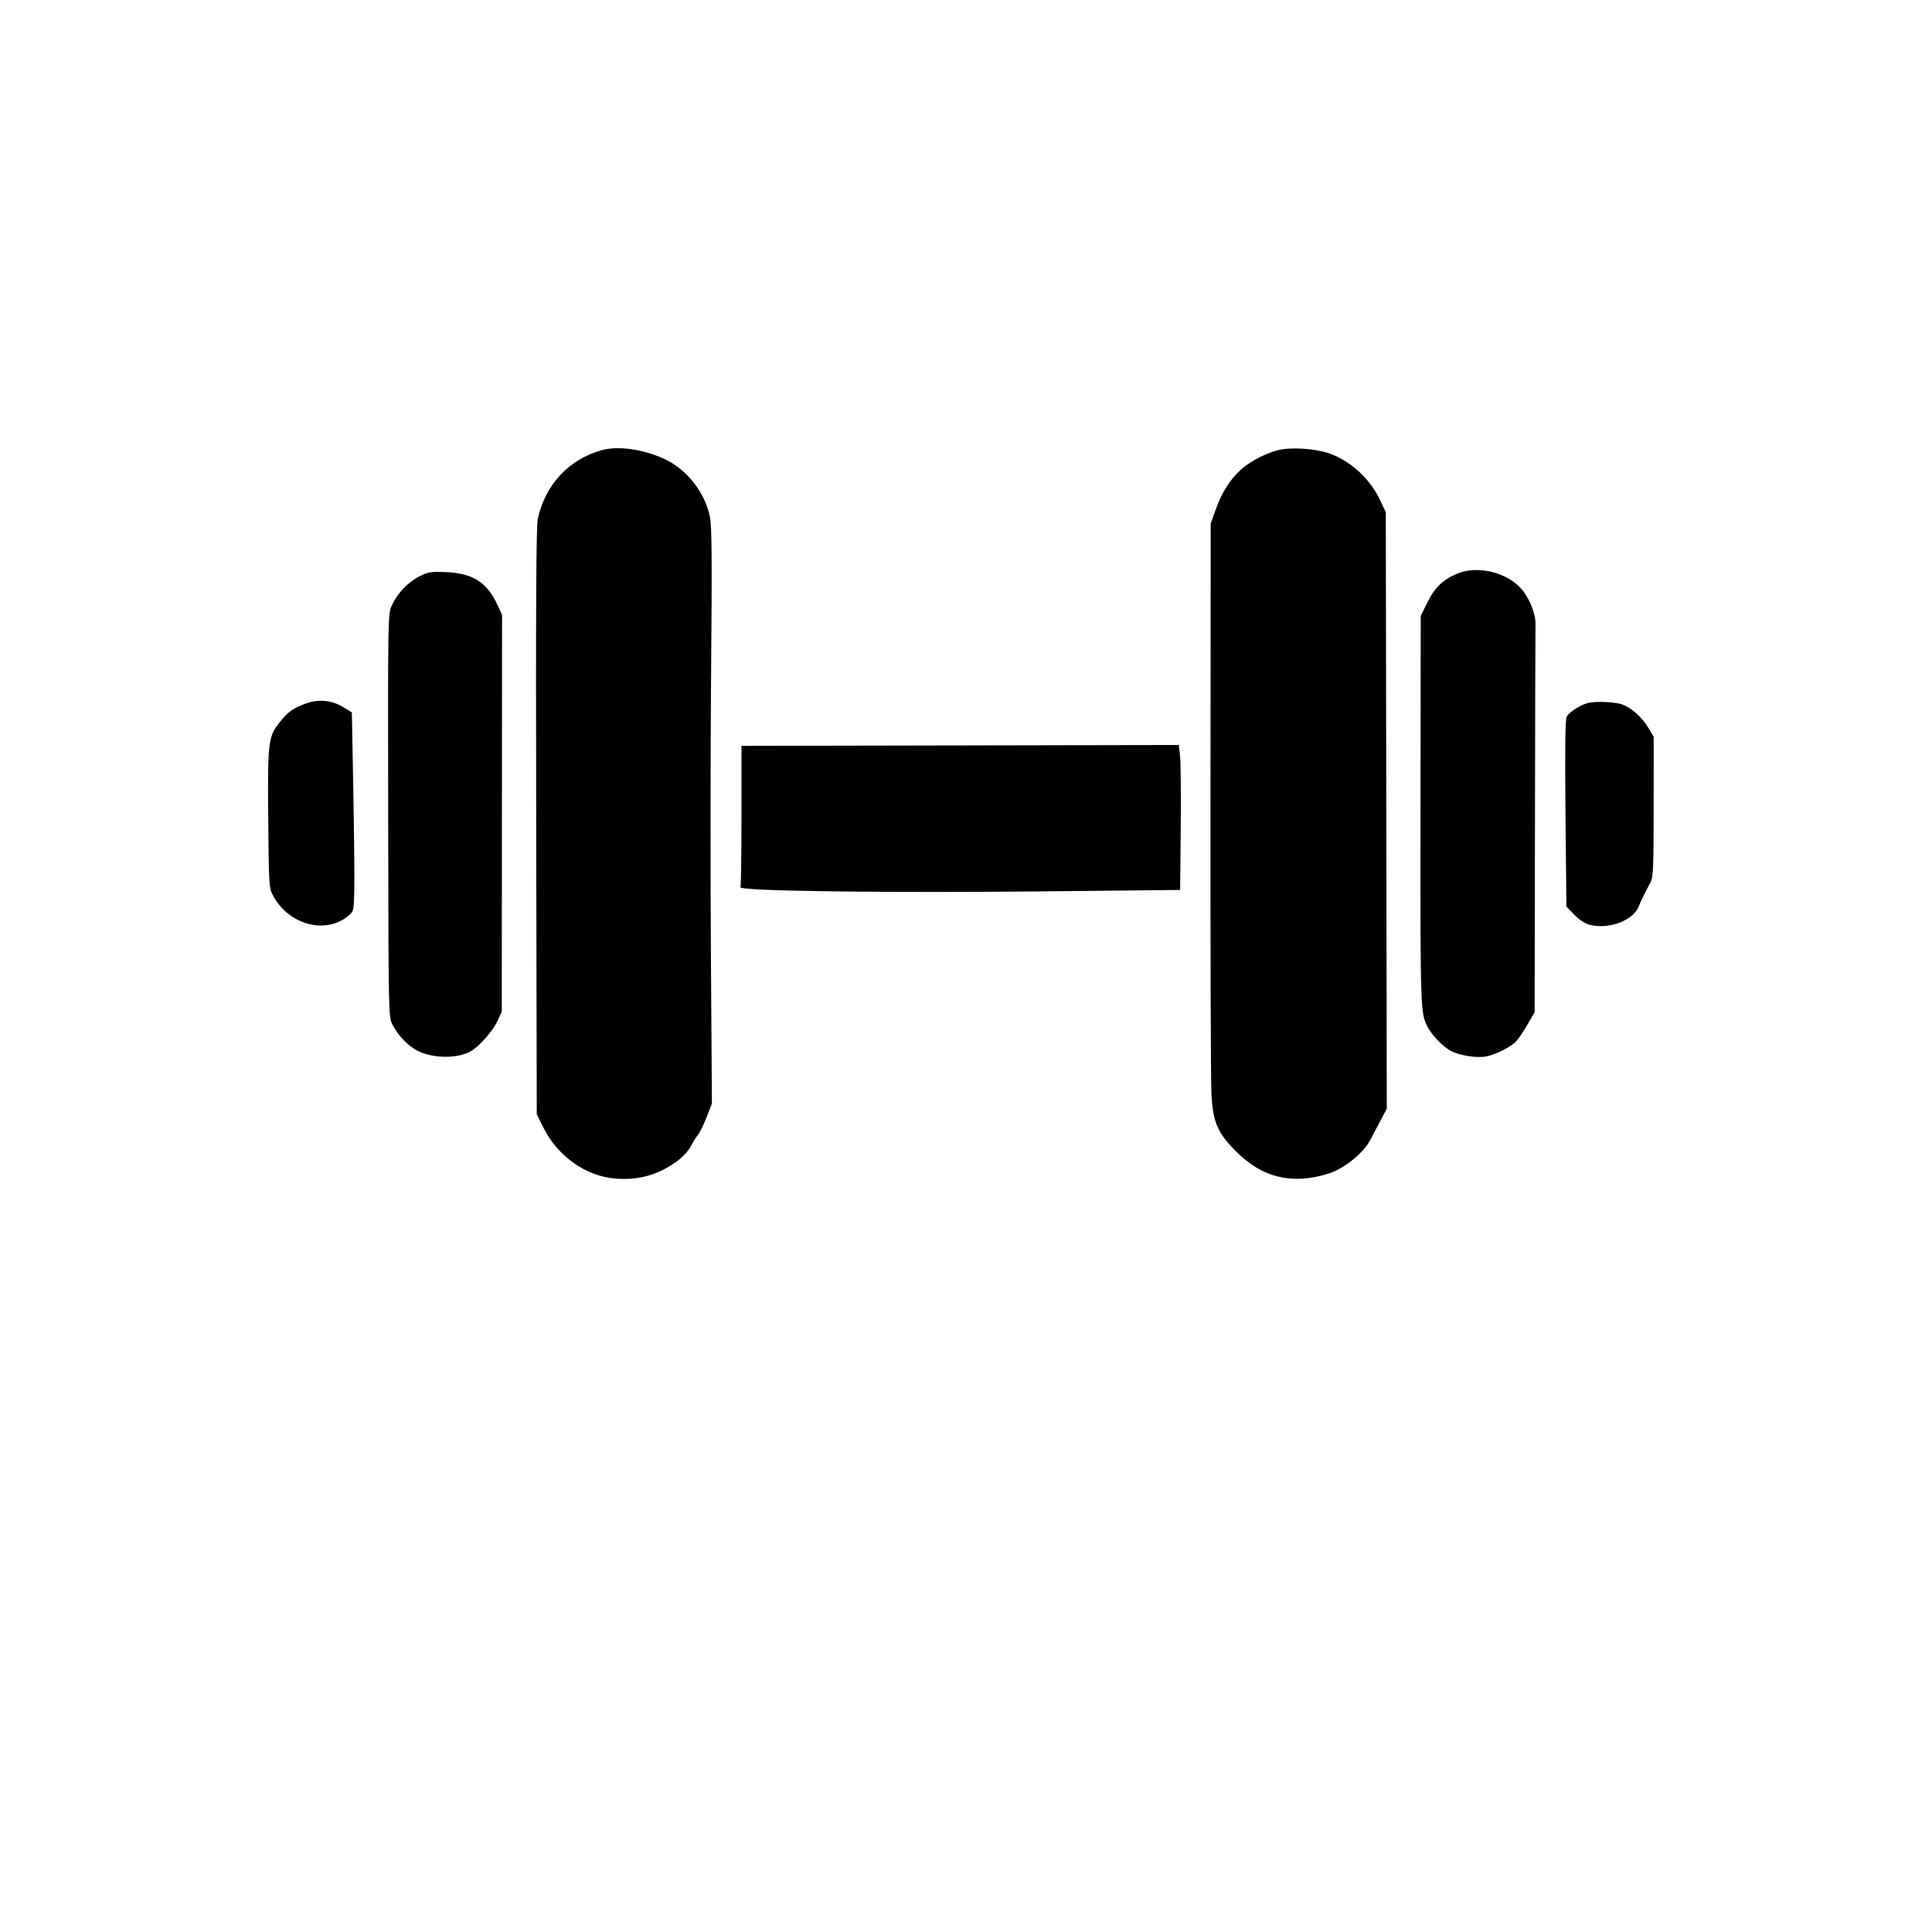 <svg xmlns="http://www.w3.org/2000/svg" width="1024" height="1024" viewBox="0 0 1024 1024" version="1.1">
	<path d="M 319.112 238.560 C 301.586 243.340, 288.922 256.891, 285.060 275 C 284.183 279.109, 283.964 319.701, 284.193 435.521 L 284.500 590.543 287.824 597.294 C 295.521 612.928, 310.675 623.619, 326.699 624.717 C 338.976 625.558, 349.226 622.576, 359.038 615.307 C 361.901 613.187, 365.075 609.728, 366.202 607.500 C 367.315 605.300, 368.992 602.600, 369.929 601.500 C 370.866 600.400, 372.914 596.233, 374.480 592.239 L 377.327 584.978 376.797 506.239 C 376.506 462.933, 376.558 394.425, 376.911 354 C 377.404 297.719, 377.267 279.031, 376.325 274.230 C 373.724 260.962, 363.914 248.528, 351.738 243.065 C 340.504 238.025, 327.605 236.244, 319.112 238.560 M 679.715 238.135 C 673.018 239.128, 662.967 244.067, 657.626 248.991 C 651.717 254.437, 647.593 260.990, 644.341 270.102 L 641.700 277.500 641.577 422.500 C 641.509 502.250, 641.732 572.900, 642.071 579.500 C 642.865 594.919, 645.216 600.387, 655.420 610.552 C 669.224 624.301, 684.847 628.005, 704.016 622.073 C 712.220 619.534, 722.558 611.260, 726.223 604.301 C 727.613 601.660, 730.162 596.838, 731.887 593.585 L 735.024 587.670 734.762 429.585 L 734.500 271.500 731.285 264.712 C 725.353 252.189, 712.839 241.808, 700.500 239.176 C 693.593 237.703, 685.401 237.292, 679.715 238.135 M 772.781 303.877 C 765.005 307.018, 760.413 311.379, 756.523 319.317 L 753.004 326.500 752.900 429.516 C 752.794 535.375, 752.845 536.923, 756.661 544.310 C 758.957 548.753, 765.025 554.972, 769.085 557.043 C 774.108 559.606, 783.277 560.950, 788.196 559.845 C 793.429 558.669, 800.965 554.776, 803.674 551.849 C 804.870 550.557, 807.543 546.575, 809.615 543 L 813.382 536.500 813.563 435.500 C 813.662 379.950, 813.780 332.775, 813.826 330.666 C 813.941 325.353, 810.657 317.128, 806.466 312.232 C 798.959 303.461, 783.378 299.597, 772.781 303.877 M 222.315 305.485 C 216.168 308.602, 210.577 314.484, 207.682 320.878 C 205.597 325.483, 205.590 325.897, 205.748 432.198 C 205.906 538.747, 205.909 538.902, 208.024 543.048 C 211.506 549.872, 217.590 555.703, 223.560 557.937 C 231.858 561.041, 242.453 560.826, 249.127 557.417 C 253.460 555.205, 260.969 546.843, 263.540 541.368 L 265.951 536.236 266.027 431.072 L 266.104 325.907 263.712 320.704 C 258.184 308.678, 250.669 303.857, 236.500 303.245 C 228.338 302.892, 227.017 303.101, 222.315 305.485 M 162.372 372.788 C 155.362 375.279, 152.680 377.198, 148.082 383.015 C 142.123 390.554, 141.803 393.339, 142.175 434.500 C 142.492 469.638, 142.554 470.601, 144.757 474.723 C 152.988 490.127, 172.482 495.415, 184.500 485.504 C 187.456 483.067, 187.504 482.871, 187.772 472.265 C 187.922 466.344, 187.697 442.619, 187.272 419.541 L 186.500 377.583 182 374.835 C 175.959 371.146, 169.027 370.423, 162.372 372.788 M 836.525 374.773 C 833.788 376.273, 831.038 378.529, 830.414 379.787 C 829.594 381.439, 829.409 395.725, 829.749 431.287 L 830.219 480.500 834.341 484.774 C 836.915 487.443, 839.972 489.456, 842.482 490.134 C 852.404 492.816, 865.509 487.982, 868.529 480.526 C 870.051 476.768, 870.736 475.364, 874.884 467.500 C 876.244 464.922, 876.469 459.295, 876.483 427.500 L 876.500 390.500 873.651 385.743 C 870.083 379.786, 864.185 374.672, 859.142 373.161 C 857.011 372.522, 852.170 372.011, 848.384 372.023 C 842.800 372.042, 840.561 372.561, 836.525 374.773 M 393 432.077 C 393 452.295, 392.754 469.478, 392.453 470.262 C 391.667 472.311, 469.495 473.322, 557.268 472.403 L 625.500 471.689 625.817 439.094 C 625.991 421.167, 625.831 403.883, 625.461 400.684 L 624.788 394.867 508.894 395.092 L 393 395.317 393 432.077" stroke="none" fill="#000000" fill-rule="evenodd"/>
</svg>